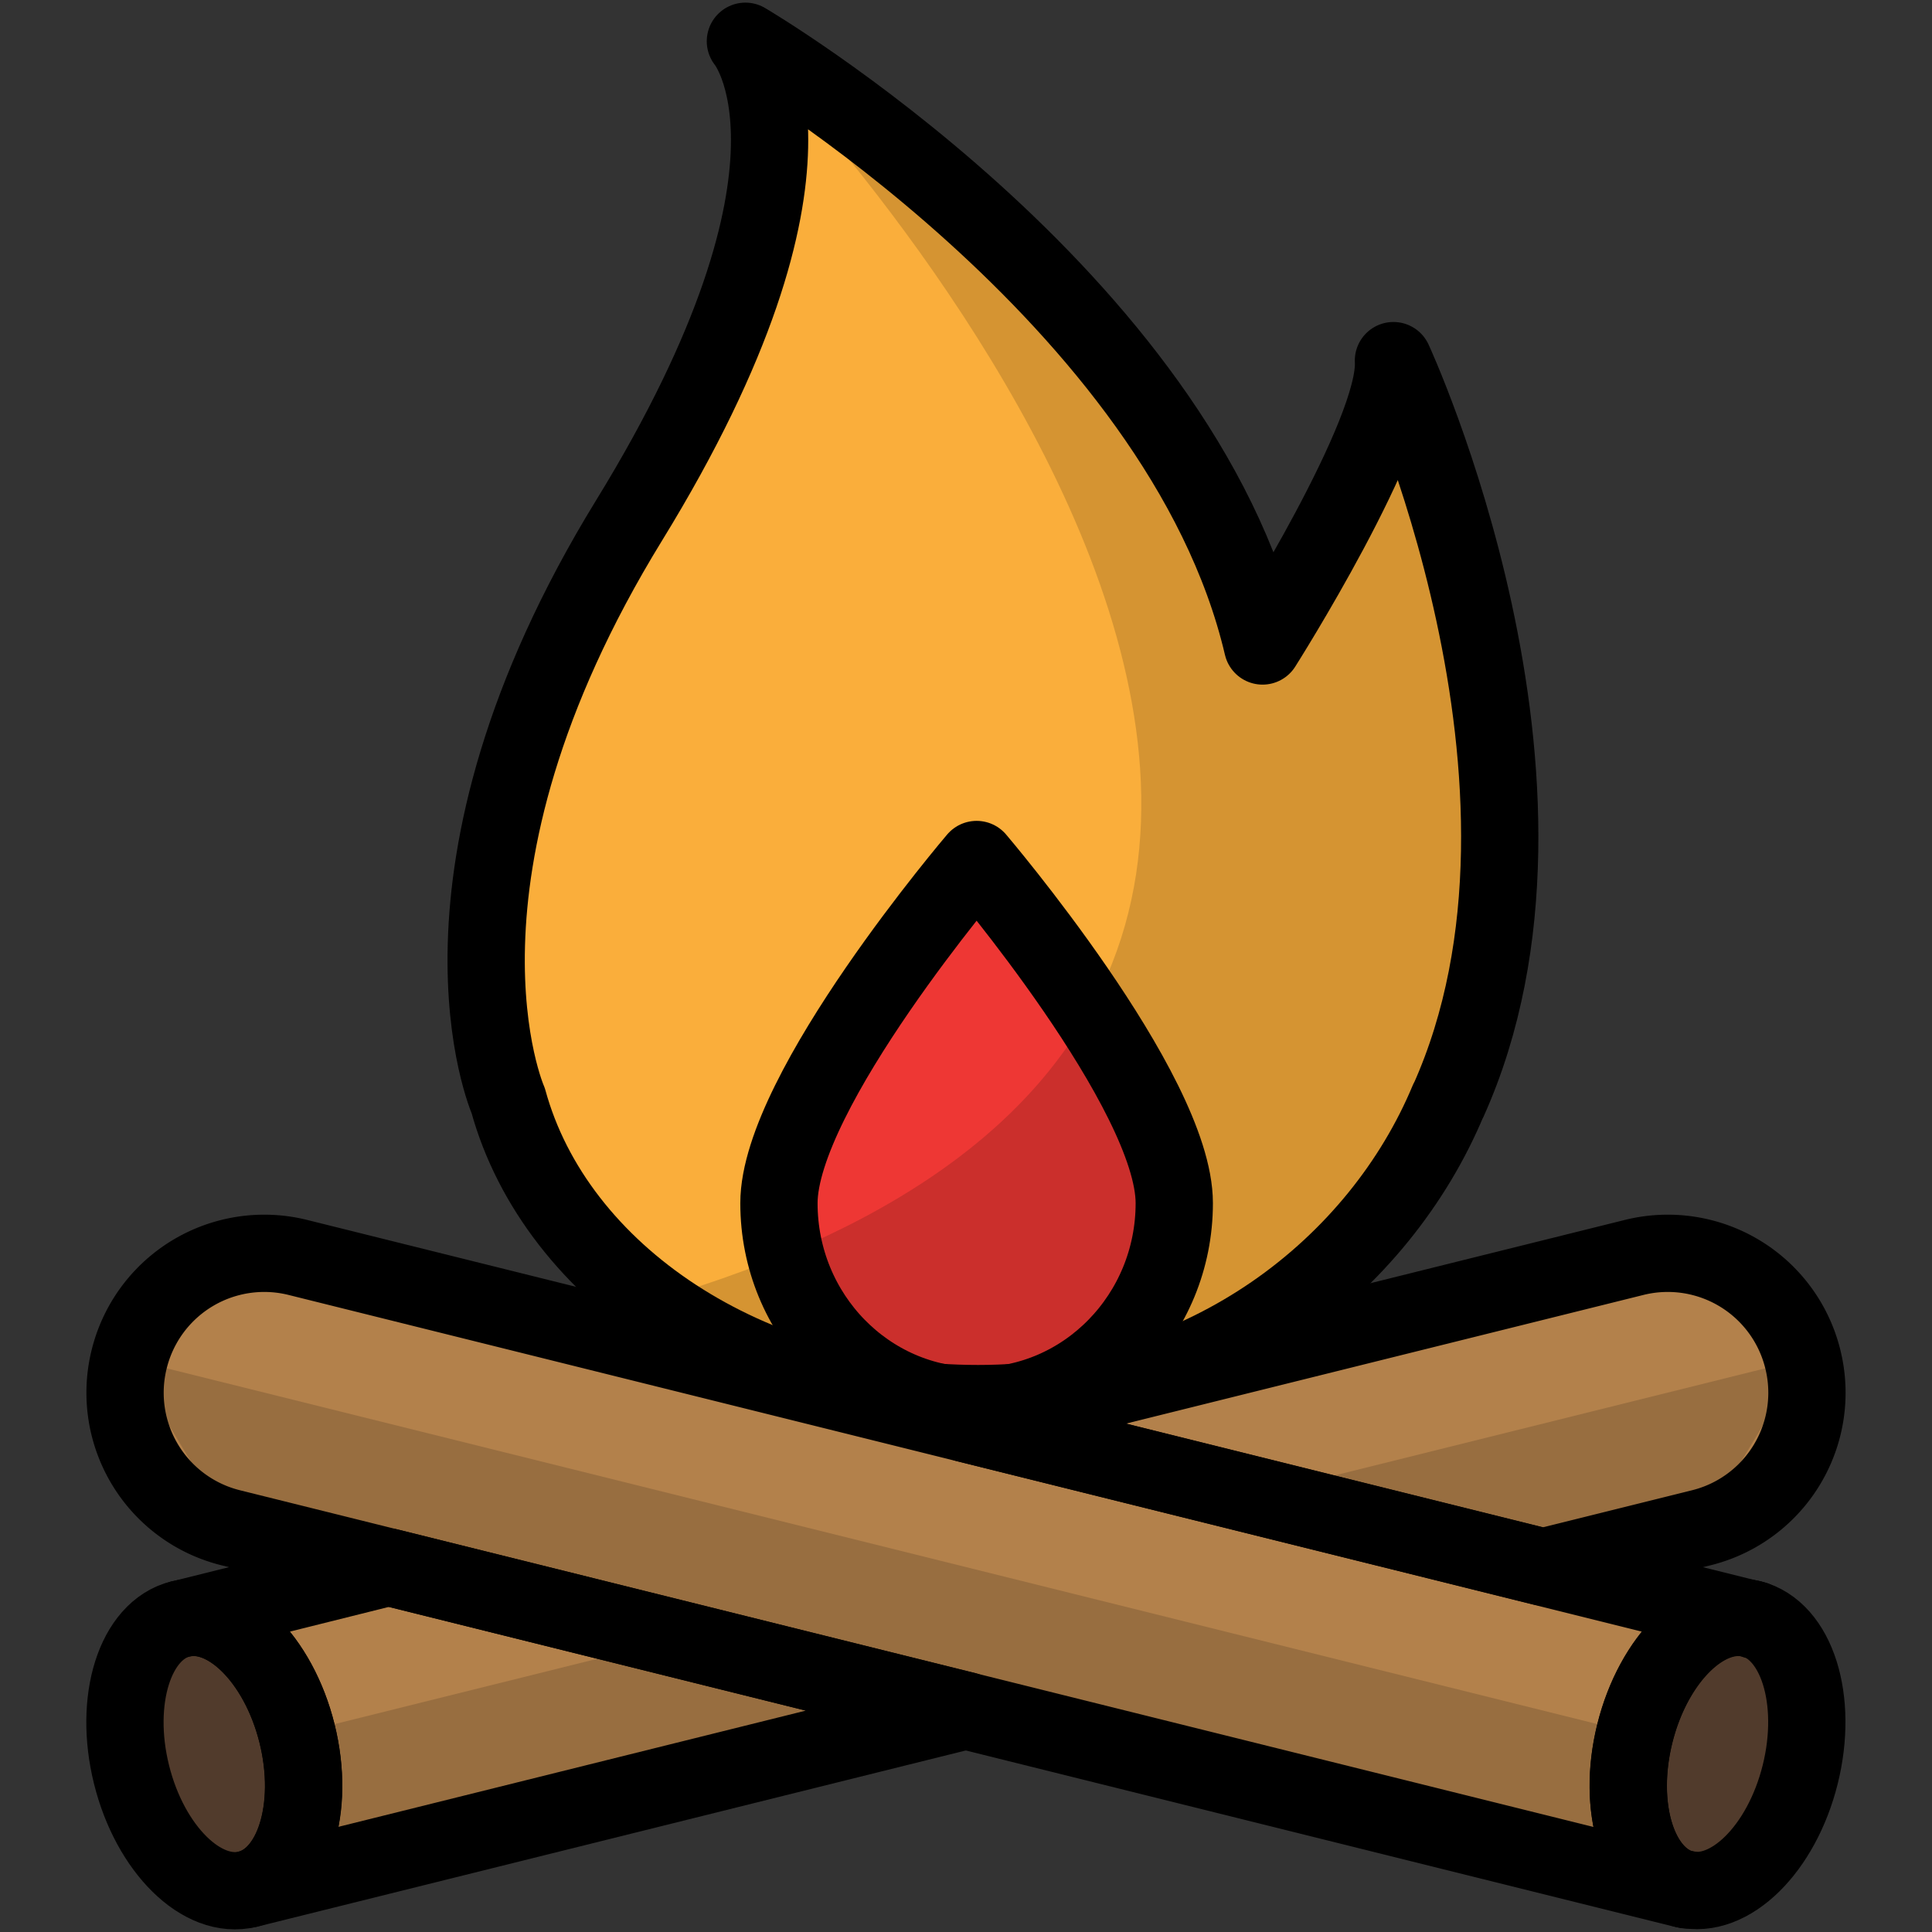 <?xml version="1.0" ?>
<svg data-name="Layer 1" id="Layer_1" viewBox="0 0 500 500" xmlns="http://www.w3.org/2000/svg"><rect x="0" y="0" width="500" height="500" fill="#333333" stroke="none"/><defs><style>.cls-1{fill:#faae3b;}.cls-2{fill:#ee3734;}.cls-3{opacity:0.15;}.cls-4{fill:#513b2c;}.cls-5{fill:#fff;}.cls-6{fill:#b3814b;}.cls-7{fill:none;stroke:#000;stroke-linecap:round;stroke-linejoin:round;stroke-width:20px;}</style></defs><title/><path class="cls-1" d="M360.62,93.33c1.11,18.72-33.87,73.85-33.87,73.85C305.59,76.87,192.91,10.68,192.91,10.68s26.67,31.6-30.1,124-31.29,150.15-31.29,150.15h0c12.3,44.84,62.05,78.42,121.64,78.42s104-36.12,121.64-78.42h.05C411.52,203.21,360.62,93.33,360.62,93.33Z"/>
<path class="cls-2" d="M201.59,311.38c0-29,51.16-88.94,51.16-88.94s51.15,60,51.15,88.94-22.9,52.48-51.15,52.48S201.59,340.37,201.59,311.38Z"/>
<path class="cls-3" d="M168.71,336.69c22.2,16.49,51.85,26.61,84.49,26.61,59.6,0,104-36.12,121.64-78.42h.05c36.63-81.67-14.27-191.55-14.27-191.55,1.11,18.72-33.87,73.85-33.87,73.85C305.59,76.87,192.91,10.68,192.91,10.68S438.82,258.17,168.71,336.69Z"/>
<ellipse class="cls-4" cx="55.48" cy="453.93" rx="22.06" ry="36.04" transform="translate(-107.9 26.8) rotate(-13.96)"/>
<path class="cls-5" d="M46,419.29c.27-.08.5-.26.78-.33l-.82.2Z"/>
<path class="cls-5" d="M63.36,489.11l.82-.2c-.28.07-.57,0-.85.07Z"/>
<path class="cls-6" d="M466.56,351.71a36,36,0,0,0-43.67-26.28L46.78,419c11.83-2.94,25.31,10.33,30.11,29.65S76,486,64.18,488.91l376.1-93.52A36,36,0,0,0,466.56,351.71Z"/>
<polygon class="cls-3" points="64.18 488.91 440.28 395.39 466.56 351.71 76.89 448.61 64.18 488.91"/>
<ellipse class="cls-4" cx="444.52" cy="453.93" rx="36.04" ry="22.06" transform="translate(-103.27 775.77) rotate(-76.04)"/>
<path class="cls-5" d="M454,419.29c-.27-.08-.5-.26-.78-.33l.82.2Z"/>
<path class="cls-5" d="M436.64,489.11l-.82-.2c.28.07.57,0,.85.07Z"/>
<path class="cls-6" d="M33.44,351.71a36,36,0,0,1,43.67-26.28L453.22,419c-11.83-2.94-25.31,10.33-30.11,29.65s.89,37.36,12.71,40.3L59.72,395.39A36,36,0,0,1,33.44,351.71Z"/>
<polygon class="cls-3" points="435.82 488.91 59.72 395.39 33.44 351.71 423.11 448.61 435.82 488.91"/>
<path class="cls-7" d="M360.62,93.33c1.11,18.72-33.87,73.85-33.87,73.85C305.59,76.87,192.91,10.68,192.91,10.68s26.67,31.6-30.1,124-31.29,150.15-31.29,150.15h0c12.3,44.84,62.05,78.42,121.64,78.42s104-36.12,121.64-78.42h.05C411.52,203.21,360.62,93.33,360.62,93.33Z"/>
<path class="cls-7" d="M201.59,311.38c0-29,51.16-88.94,51.16-88.94s51.15,60,51.15,88.94-22.9,52.48-51.15,52.48S201.59,340.37,201.59,311.38Z"/>
<ellipse class="cls-7" cx="55.48" cy="453.93" rx="22.06" ry="36.04" transform="translate(-107.9 26.8) rotate(-13.96)"/>
<ellipse class="cls-7" cx="444.52" cy="453.93" rx="36.04" ry="22.06" transform="translate(-103.27 775.77) rotate(-76.04)"/>
<path class="cls-7" d="M454,419.29c-.27-.08-.5-.26-.78-.33l.82.2Z"/>
<path class="cls-7" d="M436.64,489.11l-.82-.2c.28.07.57,0,.85.07Z"/>
<path class="cls-7" d="M33.44,351.71a36,36,0,0,1,43.67-26.28L453.22,419c-11.83-2.94-25.31,10.33-30.11,29.65s.89,37.36,12.71,40.3L59.72,395.39A36,36,0,0,1,33.44,351.71Z"/>
<path class="cls-7" d="M64.18,488.91,250,442.7,100.64,405.56,46.78,419c11.83-2.94,25.31,10.33,30.11,29.65S76,486,64.18,488.91Z"/>
<path class="cls-7" d="M466.56,351.71a36,36,0,0,0-43.67-26.28L250,368.42l149.36,37.14,40.92-10.17A36,36,0,0,0,466.56,351.71Z"/>
</svg>
